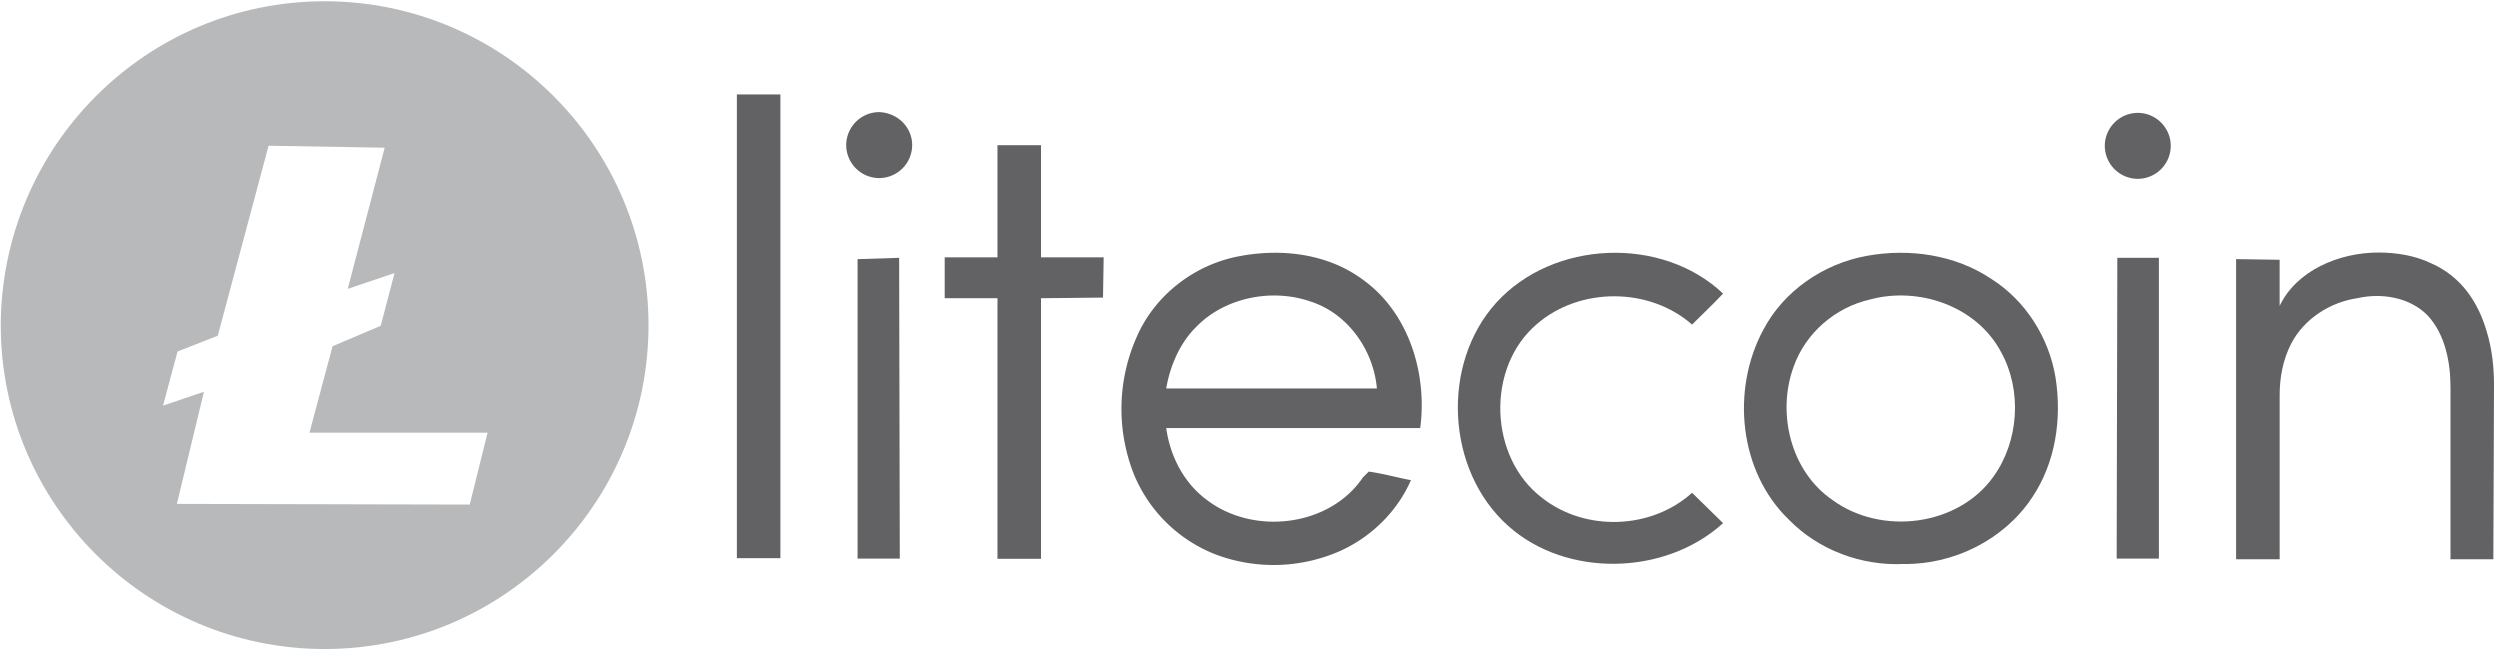 <svg height="26" viewBox="0 0 99 26" width="99" xmlns="http://www.w3.org/2000/svg"><path d="m36.122 5.746a1.31 1.31 0 0 1 -1.306 1.306 1.31 1.31 0 0 1 -1.306-1.306 1.31 1.31 0 0 1 1.306-1.306c.731.026 1.306.6 1.306 1.306z" fill="#626264"/><path d="m85.962 5.776a1.31 1.31 0 0 1 -1.306 1.306 1.31 1.31 0 0 1 -1.306-1.306 1.31 1.31 0 0 1 1.306-1.306c.731 0 1.306.6 1.306 1.306z" fill="#626264"/><path d="m25.681 12.876c0 7.078-5.747 12.825-12.825 12.825-7.08 0-12.826-5.747-12.826-12.825.026-7.08 5.747-12.826 12.826-12.826 7.078 0 12.825 5.747 12.825 12.826zm-17.057.418-1.593.626-.575 2.142 1.62-.548-1.072 4.44 11.598.027.706-2.848h-7.053l.914-3.422 1.907-.81.548-2.089-1.854.627 1.463-5.59-4.598-.078z" fill="#b8b9bb"/><g fill="#626264"><path d="m29.18 3.74h1.724v18.363h-1.724z"/><path d="m43.705 10.217-.026 1.567-2.455.026v10.318h-1.724v-10.318h-2.09v-1.62h2.09v-4.44h1.724v4.44h2.481z"/><path d="m47.412 12.903c1.124-1.123 2.955-1.49 4.472-.967 1.49.47 2.51 1.933 2.641 3.448h-8.343c.157-.914.55-1.828 1.23-2.481zm1.592-2.743c-1.698.34-3.213 1.489-3.945 3.082a7.033 7.033 0 0 0 -.157 5.538 5.759 5.759 0 0 0 3.266 3.187 6.517 6.517 0 0 0 4.858-.13c1.254-.55 2.299-1.568 2.847-2.822-.548-.104-1.097-.261-1.671-.34l-.235.236c-1.306 1.933-4.284 2.298-6.139.914-.94-.68-1.489-1.75-1.646-2.873h10.058c.287-2.142-.444-4.572-2.272-5.878-1.411-1.045-3.266-1.254-4.963-.914z"/><path d="m59.248 11.991c2.246-2.481 6.556-2.664 8.986-.365-.392.418-.81.81-1.228 1.227-1.698-1.489-4.44-1.489-6.139-.026-2.037 1.724-1.907 5.303.21 6.896 1.697 1.332 4.31 1.254 5.929-.209l1.228 1.202c-2.3 2.09-6.217 2.168-8.516.104-2.455-2.194-2.664-6.4-.47-8.829z"/><path d="m90.274 12.116c.653-1.386 2.325-2.116 3.918-2.116.732 0 1.463.13 2.064.418 1.201.522 1.88 1.541 2.22 2.717.21.679.287 1.41.287 2.115l-.026 6.896h-1.697v-6.791c0-1.019-.209-2.116-.914-2.873-.705-.706-1.802-.889-2.743-.68-1.097.157-2.141.81-2.664 1.829-.313.627-.444 1.306-.444 2.011v6.504h-1.725v-11.885l1.724.026z"/><path d="m74.054 11.86c1.931-.523 4.227.26 5.193 2.09.834 1.514.704 3.526-.314 4.936-1.409 1.96-4.435 2.325-6.366.915-1.644-1.124-2.218-3.422-1.54-5.277.47-1.332 1.644-2.35 3.027-2.664zm-.153-1.724c-1.698.313-3.265 1.384-4.075 2.925-1.28 2.377-.966 5.616 1.019 7.523 1.175 1.202 2.873 1.829 4.545 1.75 1.985.026 3.97-.966 5.068-2.612.94-1.384 1.201-3.134.94-4.78-.261-1.567-1.176-3.03-2.534-3.892-1.437-.967-3.265-1.228-4.963-.914z"/><path d="m33.96 22.121v-11.859l1.646-.052.026 11.911z"/><path d="m85.492 22.121h-1.672l.026-11.911h1.646z"/></g></svg>